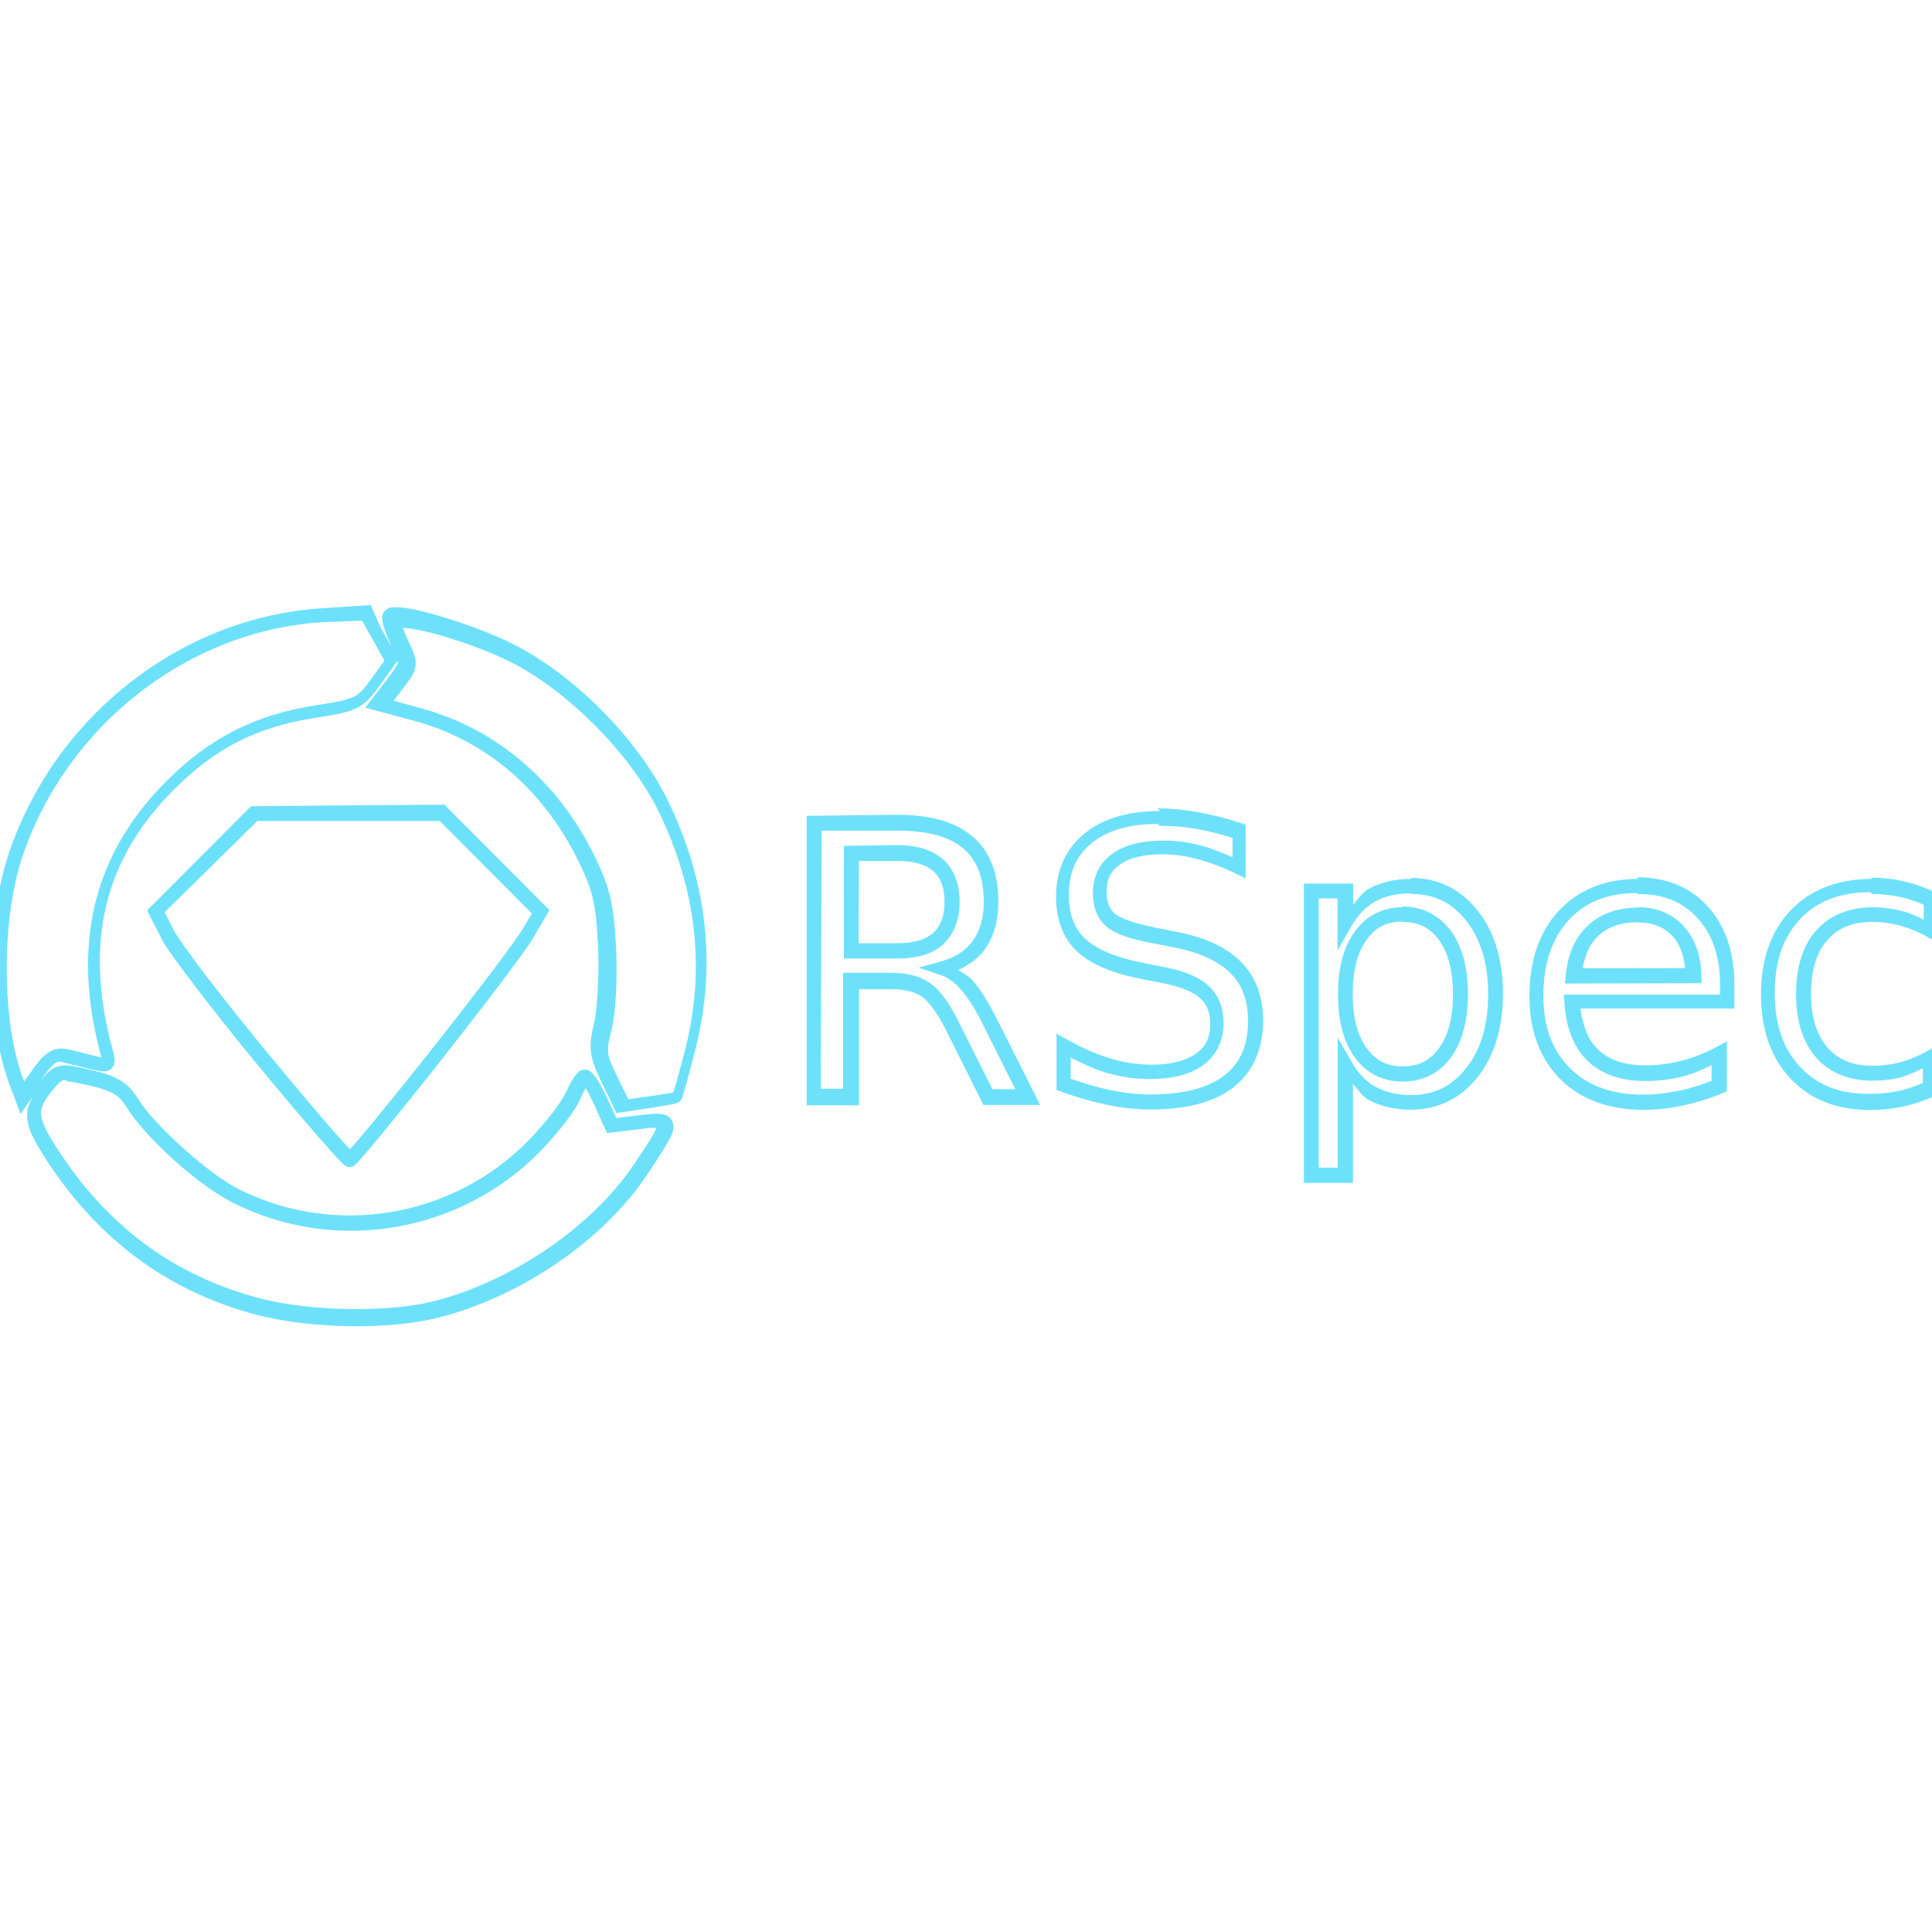 <svg viewBox="0 0 128 128" xmlns="http://www.w3.org/2000/svg"><path fill="#6DE1FA" d="M24.56 40.09l-.32.02 -2.93.19C12 40.9 3.68 47.42.6 56.49 -.93 60.98-.91 67.81.66 71.94l.7 1.86 1.37-1.94c-.57.71-.95 1.35-.93 2.1 .02.76.4 1.5 1.04 2.52 3.47 5.52 8.19 9.06 14.19 10.637 3.54.92 8.73 1.01 12.01.18 5.48-1.39 10.96-5.13 13.87-9.52 .54-.83.96-1.45 1.24-1.94s.48-.8.47-1.23v0c-.02-.25-.13-.48-.33-.63 -.2-.14-.38-.16-.57-.18 -.37-.03-.79.02-1.35.09l-1.54.18 -.58-1.27 -.01-.01v0c-.19-.42-.39-.82-.63-1.2 -.1-.16-.2-.3-.3-.41h-.001c-.06-.07-.11-.12-.17-.17 -.07-.06-.17-.14-.375-.14 -.34 0-.42.15-.52.25 -.1.1-.18.21-.26.33v0c-.19.29-.35.61-.49.94v0h-.01c-.1.23-.45.78-.89 1.36v0c-.49.62-1.01 1.22-1.56 1.79 -5.02 5.14-12.814 6.46-19.213 3.25 -1.98-.99-5.59-4.24-6.65-5.95v-.01c-.33-.53-.69-.94-1.19-1.24 -.5-.31-1.1-.5-1.92-.69 -.76-.18-1.237-.29-1.68-.31v0c-.36-.02-.71.08-1 .29 -.25.18-.45.42-.69.71l.1-.15c.399-.57.68-.87.86-.99 .18-.12.25-.13.53-.06h0c.48.11 1.359.33 1.92.47h0c.24.05.43.1.62.12 .18.01.42.03.65-.17 .23-.2.24-.49.22-.67v0c-.03-.2-.07-.4-.13-.59 -1.907-7.05-.6-12.57 4.06-17.23 2.76-2.77 5.51-4.16 9.39-4.76 1.33-.21 2.1-.34 2.73-.65 .62-.31 1.02-.79 1.53-1.5l1.17-1.63c0 .01.03.08.03.09 -.02.15-.21.44-.7 1.1l-1.47 1.92 3.24.87c4.71 1.27 8.52 4.51 10.854 9.238 1 2.04 1.19 2.88 1.33 5.74 .08 1.85-.06 4.23-.26 5.04 -.4 1.57-.32 2.26.46 3.86v0l1.02 2.11 2.12-.32c.49-.08.94-.15 1.29-.21 .17-.03.31-.06.43-.09v0c.05-.02.1-.03.15-.04h0c.02-.01.04-.02.07-.03 .03-.01.05-.01.15-.09l.01-.02 .01-.02s.06-.07.07-.09c.01-.02.02-.04.02-.05v0c.01-.02.02-.04.03-.06h0c.01-.03.02-.06.03-.09v0c.02-.08.04-.15.07-.22v0c.07-.24.13-.47.2-.7 .16-.58.36-1.35.58-2.19v-.01c1.41-5.55.79-11.12-1.85-16.52 -2.04-4.16-6.41-8.51-10.549-10.48 -1.26-.6-2.8-1.17-4.18-1.59 -1.39-.42-2.55-.71-3.3-.69 -.22 0-.43-.02-.68.23l-.01 0v0c-.1.09-.16.21-.17.35h-.001c-.02.07-.02.15-.01.23 .01.14.04.29.09.45 .09.32.24.71.43 1.12v0c.06.12.02.1.07.2l-.68-1.21Zm-.57 1.03l.74 1.32 .74 1.33 -.89 1.23c-.49.68-.74.96-1.16 1.17 -.43.2-1.13.35-2.45.55 -4.04.62-7.07 2.15-9.95 5.04 -4.88 4.878-6.3 10.9-4.33 18.19 .01.05.01.06.02.11 -.08-.02-.11-.02-.21-.05h-.01c-.57-.14-1.43-.36-1.928-.48h-.01c-.43-.11-.91-.08-1.31.18 -.4.25-.73.65-1.15 1.25l-.492.69 -.05-.12C.11 67.74.07 60.93 1.49 56.74 4.43 48.05 12.44 41.8 21.31 41.225Zm2.75.48c.48.02 1.52.21 2.77.59 1.33.4 2.84.96 4.03 1.53 3.86 1.83 8.17 6.12 10.08 10.01 2.54 5.2 3.13 10.51 1.77 15.83 -.22.83-.42 1.6-.58 2.16 -.08.28-.15.51-.2.66v0 0c-.1.02-.2.03-.3.05 -.33.05-.78.13-1.27.2l-1.41.2 -.71-1.45v-.01c-.76-1.56-.78-1.67-.39-3.19v-.01c.27-1.11.38-3.4.29-5.34 -.15-2.91-.41-4.04-1.44-6.14 -2.439-4.95-6.5-8.41-11.49-9.77l-1.81-.49 .56-.74c.5-.66.82-1.04.89-1.58 .07-.54-.17-.98-.49-1.67v-.01h0c-.15-.3-.27-.61-.37-.93ZM16.644 53.41l-.15.14 -6.75 6.77 .968 1.89c.28.56 1.08 1.64 2.22 3.14l0 0c1.34 1.75 2.71 3.48 4.12 5.18h0c1.51 1.83 2.91 3.5 3.965 4.7 .52.6.95 1.09 1.27 1.43 .16.17.28.3.39.4 .05.05.09.09.14.13h-.001c.03.02.06.04.09.06 .04.02.09.08.3.07 .16-.02.21-.06.25-.09v0c.03-.03.06-.05.09-.07h-.001c.05-.05.1-.1.15-.15 .11-.11.24-.26.4-.45 .32-.38.77-.9 1.29-1.53h-.001c1.27-1.56 2.54-3.13 3.78-4.71v0c1.31-1.67 2.62-3.35 3.91-5.05 1.12-1.49 1.95-2.61 2.26-3.14h-.01l1.08-1.83 -3.54-3.56 -3.42-3.43Zm60.21.32c-2.08 0-3.77.48-5.01 1.5 -1.24 1.01-1.88 2.45-1.88 4.18 0 1.48.45 2.73 1.375 3.61h0l0 0c.93.87 2.34 1.45 4.23 1.83l1.5.29c1.2.24 2.01.6 2.45 1v0l0 0c.44.4.66.93.66 1.72 0 .9-.3 1.49-.94 1.95h-.01c-.65.46-1.62.73-2.96.73l-.001-.001c-.92-.01-1.82-.14-2.69-.41v0c-.99-.31-1.94-.72-2.83-1.23l-.75-.42v3.73l.32.12 0-.001c1 .37 2.03.66 3.07.88h0c.99.2 1.94.3 2.85.3 2.35 0 4.19-.47 5.49-1.47h0v-.01c1.3-1.01 1.96-2.54 1.96-4.42 0-1.57-.49-2.9-1.46-3.87l-.01-.01c-.97-.99-2.42-1.64-4.31-2h-.01l-1.49-.3 -.01-.01c-1.31-.25-2.17-.59-2.53-.88 -.36-.31-.55-.75-.55-1.45 0-.84.27-1.38.87-1.8 .6-.44 1.54-.69 2.82-.69v0c.76 0 1.52.1 2.26.31V56.9c.88.23 1.73.55 2.55.95l.71.34v-3.55l-.35-.12c-.95-.31-1.88-.55-2.79-.71l0-.001c-.89-.16-1.79-.25-2.69-.25Zm-23.408.32v19.18h3.47v-7.69h2.17c.9 0 1.56.18 2.01.5 .43.31 1 1.05 1.59 2.23l2.47 4.94h3.76l-2.87-5.7 -.01-.01c-.52-1.05-1.03-1.88-1.57-2.51h-.01v-.01c-.3-.35-.65-.49-.97-.71 .71-.34 1.34-.77 1.78-1.39v-.01h0c.6-.86.88-1.92.88-3.14 0-1.85-.56-3.34-1.71-4.31 -1.16-.99-2.84-1.44-4.99-1.44Zm-36.39.34H29.13l3.12 3.13 2.99 3 -.69 1.16h-.01c-.22.37-1.08 1.55-2.2 3.03 -1.12 1.47-2.52 3.28-3.9 5.02l0 0c-1.25 1.57-2.51 3.14-3.78 4.69v0c-.42.5-.84 1-1.27 1.5 -.09.09-.14.15-.21.22 -.06-.06-.1-.1-.17-.18h0c-.43-.47-.85-.94-1.26-1.42 -1.04-1.2-2.442-2.87-3.96-4.7h0l0 0c-1.4-1.7-2.77-3.42-4.11-5.16 -1.14-1.49-1.98-2.69-2.13-2.99l-.64-1.25Zm59.79.32c.82 0 1.66.07 2.5.22 .74.13 1.52.34 2.31.58v1.28c-.66-.28-1.32-.56-2.02-.75v0c-.83-.23-1.67-.35-2.52-.35h-.01c-1.41 0-2.56.26-3.41.87 -.84.59-1.29 1.53-1.29 2.61 0 .9.29 1.69.89 2.21l0 0 0 0c.62.51 1.59.83 2.97 1.09h0l0 0 1.47.29h0c1.77.34 3.02.93 3.79 1.72l0 0 0 0c.77.77 1.16 1.79 1.16 3.16 0 1.65-.53 2.8-1.58 3.62 -1.06.81-2.67 1.25-4.89 1.25 -.83 0-1.71-.1-2.66-.29h-.01v-.001c-.89-.2-1.76-.45-2.61-.75v-1.4c.76.38 1.52.75 2.28.98v0c.96.29 1.96.44 2.97.44h0c1.47 0 2.66-.29 3.54-.93 .87-.64 1.34-1.62 1.34-2.77 0-1-.33-1.87-.99-2.47 -.66-.61-1.64-.99-2.94-1.25l-1.51-.3c-1.79-.36-3.03-.91-3.74-1.58 -.71-.68-1.07-1.61-1.07-2.9 0-1.5.49-2.59 1.5-3.42 1.02-.84 2.46-1.28 4.37-1.28Zm-22.408.32h5.05c2.01 0 3.44.42 4.34 1.19 .89.76 1.35 1.89 1.35 3.54 0 1.061-.25 1.89-.71 2.55 -.47.65-1.13 1.1-2.06 1.37l-1.55.43 1.52.51c.42.14.87.46 1.33.99 .46.54.94 1.31 1.43 2.3l0 0 2.13 4.25h-1.52l-2.2-4.39v-.01c-.63-1.26-1.22-2.13-1.91-2.61h-.01v-.01c-.68-.48-1.55-.69-2.59-.69h-3.18v7.68h-1.48Zm1.47 1.01v7.46h3.58c1.26 0 2.29-.29 3.02-.94l0-.01 0-.01c.72-.66 1.07-1.64 1.07-2.8s-.36-2.13-1.08-2.79l-.01-.01h-.01c-.73-.65-1.76-.95-3.03-.95Zm1 1h2.58c1.11 0 1.86.25 2.35.68 .48.43.74 1.07.74 2.04 0 .96-.27 1.6-.75 2.05 -.49.43-1.25.68-2.36.68h-2.58Zm36.6 1.19c-1.06 0-2.01.21-2.81.65h-.01c-.43.23-.7.69-1.04 1.05v-1.39h-3.26v19.83h3.25v-6.55c.34.36.61.82 1.04 1.05v0c.8.44 1.74.65 2.8.65 1.79 0 3.31-.75 4.43-2.17 1.12-1.43 1.67-3.29 1.67-5.51 0-2.23-.55-4.09-1.68-5.51 -1.12-1.42-2.64-2.17-4.43-2.17Zm15.01 0c-2.16 0-3.95.71-5.25 2.13h-.01c-1.3 1.41-1.93 3.33-1.93 5.65 0 2.25.68 4.12 2.05 5.49l0 0c1.37 1.36 3.24 2.03 5.51 2.03 .9 0 1.79-.1 2.67-.3h0 0c.87-.19 1.73-.45 2.55-.8l.3-.13v-3.31l-.74.4v0c-.73.39-1.5.7-2.3.9h-.01v0c-.78.2-1.57.29-2.36.29 -1.41 0-2.42-.37-3.14-1.06l-.01-.01 -.01-.01c-.62-.61-.97-1.53-1.13-2.68h10.2v-1.6c0-2.11-.58-3.85-1.74-5.14l-.01-.01c-1.16-1.3-2.78-1.95-4.72-1.95Zm15.51 0c-2.23 0-4.07.69-5.39 2.08 -1.32 1.38-1.97 3.27-1.97 5.58 0 2.28.64 4.17 1.95 5.56 1.3 1.39 3.09 2.09 5.26 2.09h0c.75 0 1.49-.08 2.23-.23h0 -.001c.71-.16 1.4-.39 2.06-.7l.28-.14v-3.26l-.75.42v0c-.57.31-1.17.57-1.79.75v0c-.6.15-1.21.23-1.82.23 -1.35 0-2.3-.4-3.01-1.21 -.71-.82-1.09-1.98-1.09-3.56 0-1.59.37-2.75 1.08-3.55h0c.7-.81 1.65-1.21 3-1.21h0c.61 0 1.21.08 1.8.24h0v0c.62.17 1.23.41 1.79.73l.74.42v-3.28l-.3-.13v0c-.65-.3-1.33-.52-2.02-.68h-.01 0c-.7-.16-1.42-.24-2.125-.23Zm-30.524 1c1.52 0 2.69.56 3.64 1.78v0c.95 1.21 1.45 2.81 1.45 4.88 0 2.05-.5 3.66-1.46 4.88 -.96 1.21-2.12 1.78-3.65 1.78 -.93 0-1.69-.19-2.33-.54 -.64-.35-1.16-.88-1.59-1.63l-.94-1.63v8.61h-1.26V59.52h1.25v3.45l.93-1.62c.43-.75.95-1.28 1.59-1.63 .63-.35 1.39-.53 2.32-.53Zm15.01 0c1.72 0 3 .53 3.97 1.62h0v0c.97 1.07 1.48 2.53 1.48 4.46v.59h-10.35l.03.53c.1 1.62.6 2.94 1.53 3.85l0 0 0 0c.94.91 2.25 1.34 3.83 1.34 .89 0 1.76-.11 2.61-.33 .62-.17 1.2-.45 1.78-.71v1.03c-.68.26-1.37.49-2.08.64l-.01 0h-.01 0c-.81.17-1.64.27-2.46.27 -2.07 0-3.64-.59-4.81-1.75l-.01-.01c-1.18-1.17-1.76-2.73-1.76-4.79 0-2.14.56-3.78 1.66-4.99 1.11-1.21 2.57-1.81 4.51-1.81Zm15.51 0c.65 0 1.28.07 1.9.2 .52.11 1.03.3 1.53.51v.99c-.42-.19-.83-.41-1.28-.53h-.01l0 0c-.68-.19-1.38-.29-2.08-.29 -1.56 0-2.86.52-3.76 1.54 -.91 1.03-1.33 2.46-1.33 4.21 0 1.73.42 3.17 1.32 4.2 .9 1.03 2.2 1.54 3.75 1.54 .69 0 1.38-.09 2.06-.27l0-.01 0-.01c.44-.13.85-.34 1.27-.53v.97c-.51.21-1.03.41-1.56.52v0c-.67.14-1.35.21-2.03.2h-.01c-1.96 0-3.42-.59-4.53-1.79 -1.12-1.19-1.68-2.79-1.68-4.89 0-2.13.57-3.73 1.69-4.9v-.01c1.12-1.18 2.63-1.77 4.66-1.77Zm-31.07.87c-1.32 0-2.44.56-3.19 1.61 -.77 1.05-1.12 2.45-1.12 4.17 0 1.71.35 3.12 1.11 4.17 .75 1.05 1.87 1.61 3.19 1.61 1.32 0 2.44-.57 3.2-1.62h0c.75-1.05 1.11-2.46 1.11-4.18 0-1.72-.36-3.12-1.12-4.18h-.01c-.76-1.05-1.89-1.62-3.21-1.62Zm15.59.03c-1.35 0-2.5.39-3.35 1.2 -.86.79-1.33 1.92-1.46 3.29l-.05.54 9.05-.02 -.01-.51c-.03-1.31-.41-2.43-1.17-3.26v-.01c-.77-.83-1.82-1.26-3.03-1.26Zm-15.59.96c1.05 0 1.79.375 2.39 1.2 .59.82.92 2.01.92 3.58 0 1.58-.33 2.76-.93 3.58 -.6.82-1.34 1.2-2.4 1.2 -1.05 0-1.79-.38-2.38-1.21h-.01c-.6-.83-.92-2.01-.92-3.59s.32-2.76.92-3.59h0c.59-.83 1.33-1.2 2.378-1.2Zm15.59.03c.99 0 1.71.3 2.29.93 .47.52.72 1.23.81 2.09l-6.79.01c.16-.89.47-1.61 1.01-2.11l0-.01c.65-.62 1.5-.93 2.66-.93ZM4.47 71.65c.25 0 .72.1 1.47.27 .78.18 1.27.35 1.625.56 .34.21.57.46.85.91v0c1.27 2.05 4.759 5.16 7.04 6.31 6.788 3.4 15.05 2 20.37-3.45h-.001c.57-.6 1.12-1.23 1.63-1.89 .47-.62.84-1.16 1.02-1.6l0-.01c.1-.26.22-.47.33-.65 .16.26.36.63.54 1.04v0l.87 1.93 2.26-.27v0c.33-.05.67-.08 1.02-.08 -.04.09-.06.19-.25.51 -.26.44-.67 1.06-1.22 1.88 -2.74 4.11-8.07 7.78-13.29 9.1 -3.01.76-8.192.68-11.51-.19 -5.78-1.52-10.25-4.86-13.61-10.2 -.62-.98-.88-1.59-.89-2.03 -.02-.44.17-.83.72-1.51 .27-.33.45-.54.57-.62 .11-.09.16-.11.37-.1Z"/></svg>